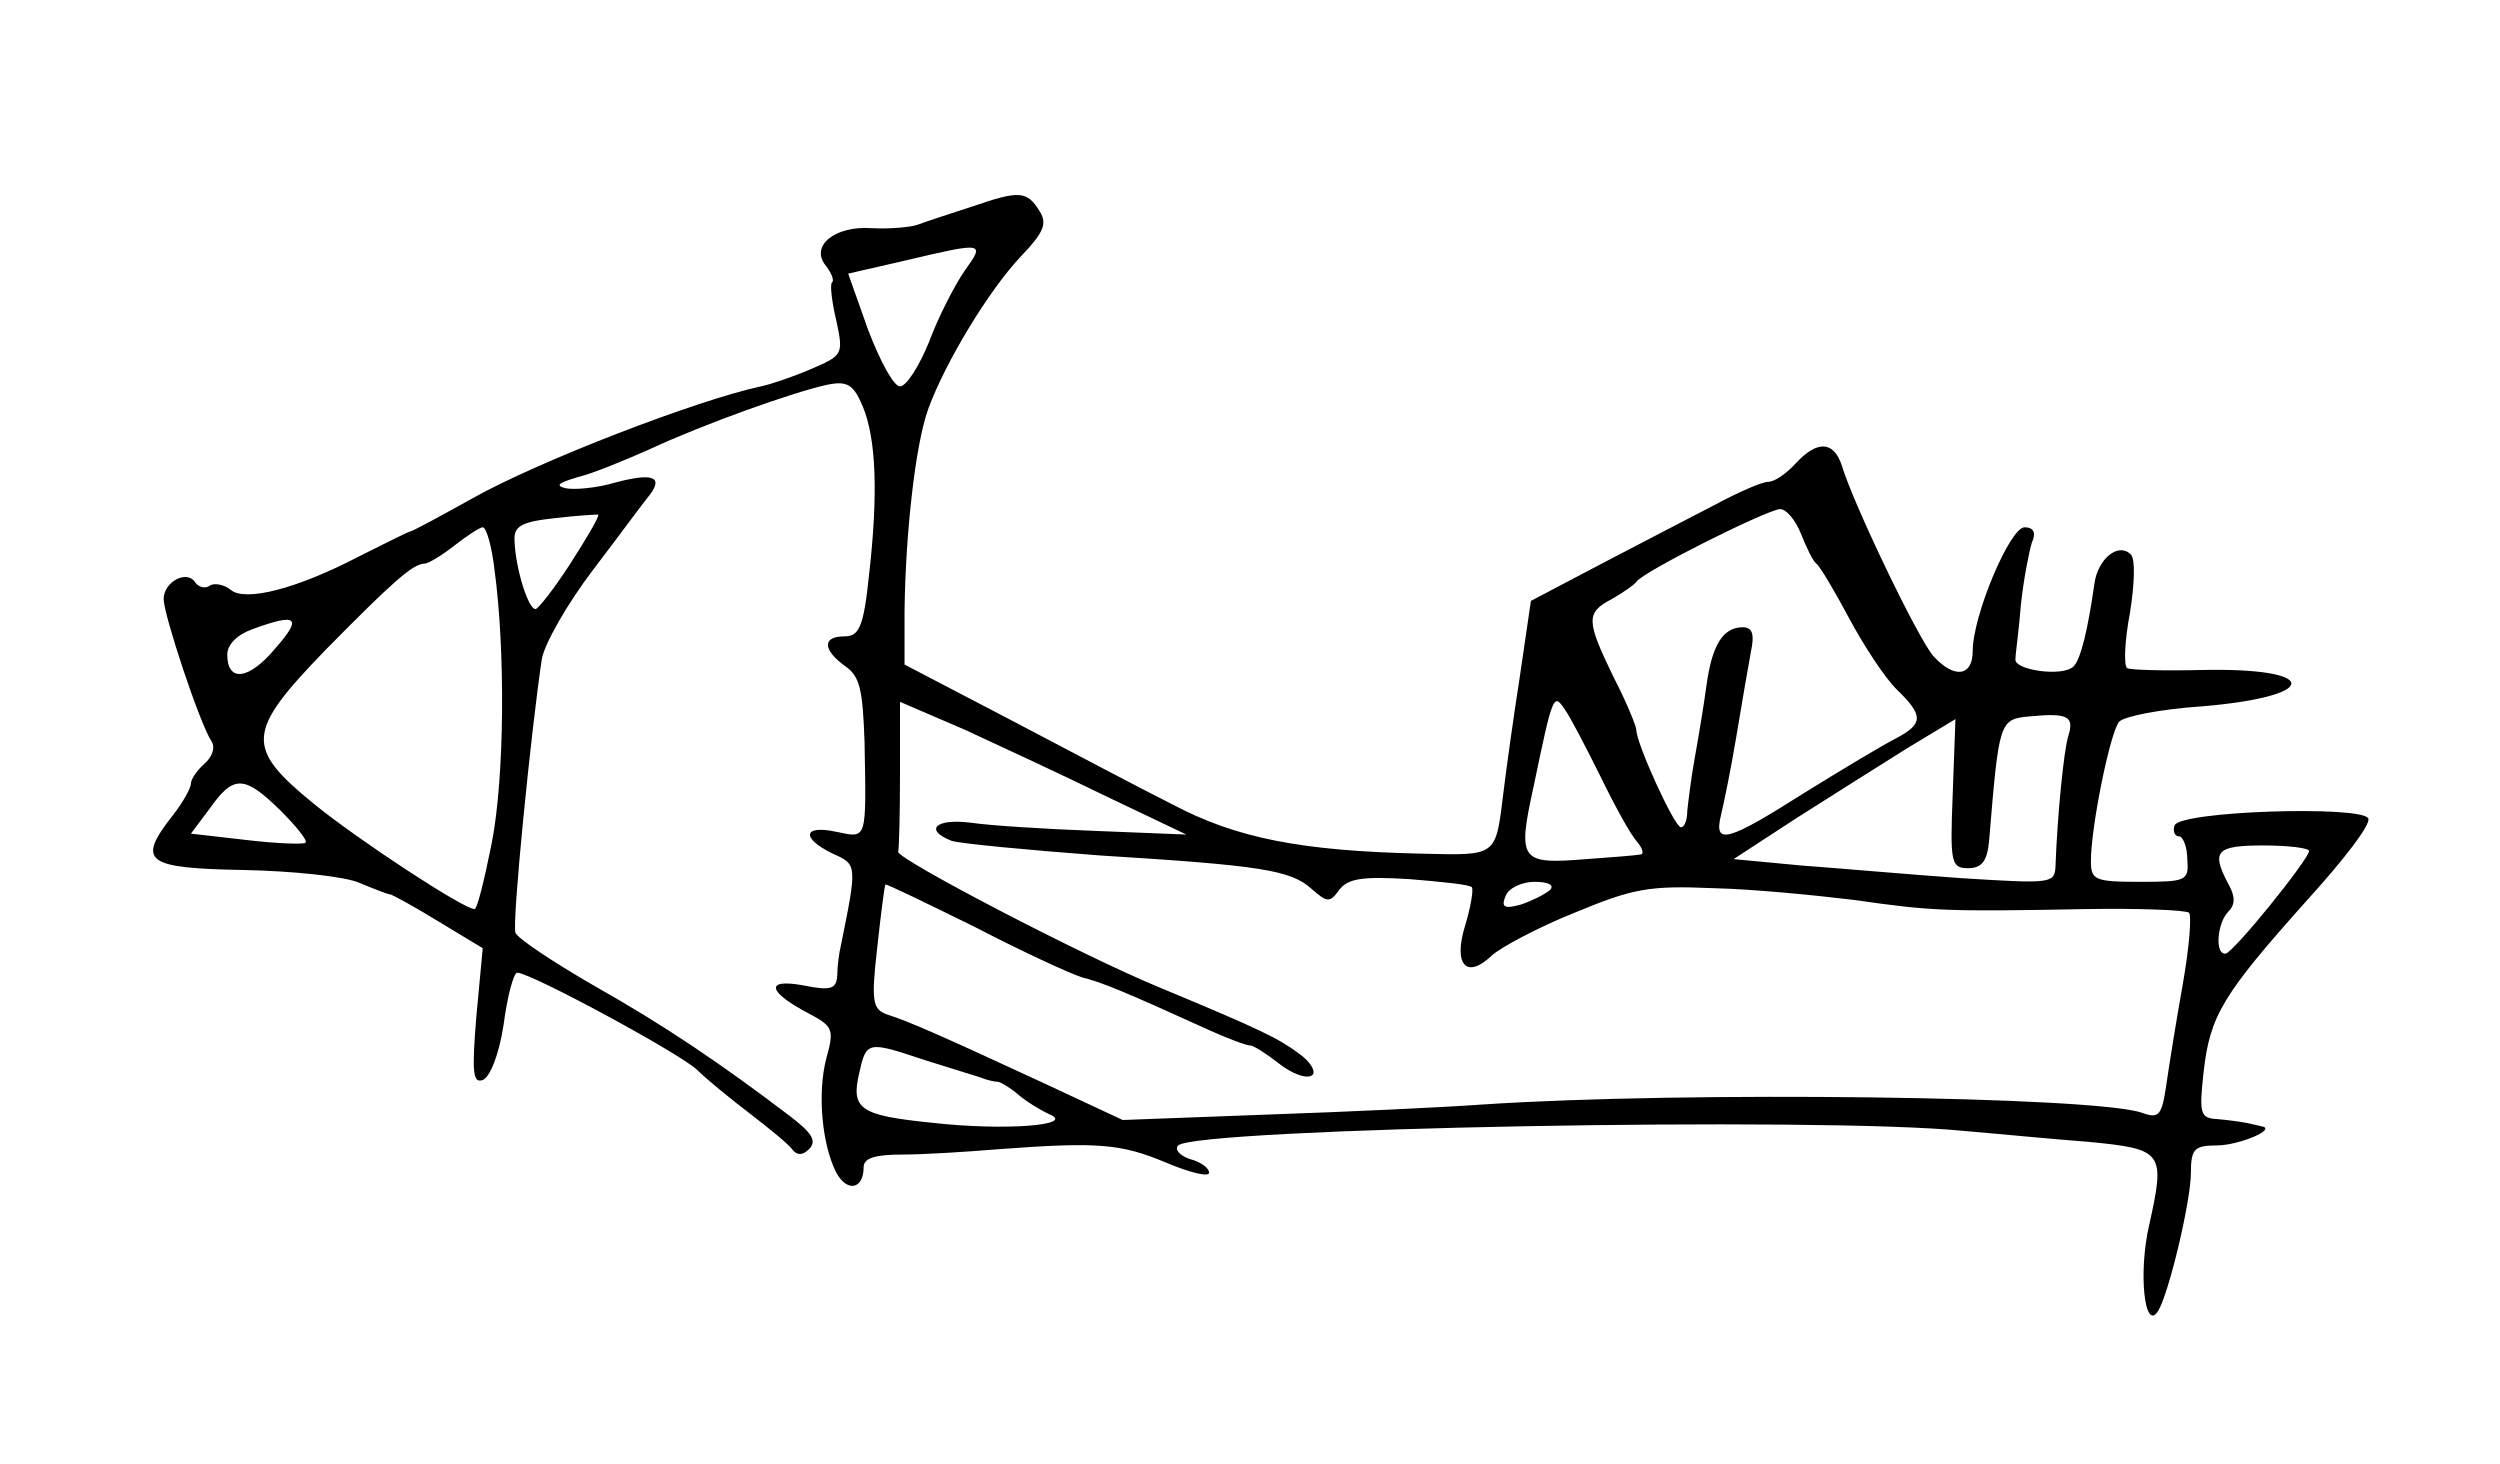 <?xml version="1.0" standalone="no"?>
<!DOCTYPE svg PUBLIC "-//W3C//DTD SVG 20010904//EN"
 "http://www.w3.org/TR/2001/REC-SVG-20010904/DTD/svg10.dtd">
<svg version="1.0" xmlns="http://www.w3.org/2000/svg"
 width="275pt" height="161pt" viewBox="0 0 275 161"
 preserveAspectRatio="xMidYMid meet">
<g transform="translate(0,161) scale(0.1,-0.1)"
fill="#000000" stroke="none">
<path d="M1070 1383 c-25 -8 -52 -17 -60 -20 -8 -3 -31 -5 -51 -4 -41 3 -69
-20 -50 -42 6 -8 9 -16 6 -18 -2 -3 0 -21 5 -42 8 -37 7 -38 -28 -53 -21 -9
-45 -17 -55 -19 -70 -15 -244 -82 -317 -123 -36 -20 -67 -37 -70 -37 -3 -1
-27 -13 -55 -27 -69 -36 -125 -50 -141 -37 -7 6 -18 8 -23 5 -5 -4 -12 -2 -16
3 -9 15 -35 1 -35 -18 0 -17 40 -138 53 -157 4 -7 0 -17 -8 -24 -8 -7 -15 -17
-15 -22 0 -5 -9 -21 -20 -35 -40 -51 -30 -58 78 -60 53 -1 111 -7 127 -14 17
-7 32 -13 35 -13 3 -1 27 -14 53 -30 l48 -29 -7 -75 c-5 -61 -4 -74 7 -70 8 3
18 28 23 61 4 31 11 57 15 57 15 0 181 -90 198 -107 10 -10 37 -32 58 -48 22
-17 43 -34 47 -40 5 -6 11 -6 18 1 9 9 3 18 -22 37 -75 57 -137 99 -215 143
-45 26 -84 52 -86 58 -4 10 17 221 29 301 3 17 28 61 57 99 29 38 56 75 62 82
15 20 2 24 -39 13 -20 -6 -45 -8 -54 -6 -12 3 -7 6 13 12 17 4 53 19 80 31 58
27 158 63 196 71 21 4 28 0 38 -24 15 -36 17 -97 7 -185 -6 -58 -11 -68 -27
-68 -25 0 -24 -15 1 -33 16 -11 19 -26 21 -83 2 -110 3 -106 -31 -99 -37 8
-39 -7 -4 -24 27 -12 27 -12 9 -101 -2 -8 -4 -23 -4 -33 -1 -15 -7 -17 -37
-11 -43 8 -40 -7 6 -31 26 -14 28 -17 19 -49 -10 -38 -5 -95 11 -126 12 -22
30 -18 30 6 0 10 12 14 43 14 23 0 71 3 107 6 108 8 133 6 183 -15 26 -11 47
-16 47 -11 0 5 -9 12 -21 15 -12 4 -17 11 -13 15 20 19 706 32 864 16 36 -3
97 -9 137 -12 83 -8 85 -11 67 -92 -12 -52 -5 -118 10 -94 12 20 36 121 36
152 0 26 4 30 28 30 25 0 67 18 50 21 -5 1 -12 3 -18 4 -5 1 -19 3 -31 4 -19
1 -20 6 -15 52 7 62 21 85 114 189 40 44 71 84 67 90 -9 14 -207 8 -213 -8 -2
-6 0 -12 5 -12 4 0 9 -11 9 -25 2 -24 -1 -25 -52 -25 -50 0 -54 2 -54 23 0 37
21 141 31 153 5 6 46 14 91 17 132 11 131 43 -1 40 -41 -1 -77 0 -81 2 -4 2
-3 30 3 61 5 32 6 59 1 64 -14 14 -36 -5 -40 -31 -7 -50 -15 -84 -23 -92 -12
-12 -66 -4 -64 8 0 6 4 33 6 60 3 28 9 58 12 68 5 11 2 17 -8 17 -16 0 -57
-97 -57 -136 0 -28 -20 -31 -43 -6 -16 17 -89 169 -101 210 -9 27 -27 28 -51
2 -10 -11 -23 -20 -30 -20 -7 0 -34 -12 -60 -26 -27 -14 -83 -43 -125 -65
l-76 -40 -12 -82 c-7 -45 -15 -102 -18 -127 -9 -73 -6 -71 -91 -69 -132 3
-203 17 -273 54 -36 18 -117 61 -180 94 l-115 60 0 58 c1 87 12 184 26 223 19
52 67 131 102 168 25 26 29 36 21 49 -14 23 -22 24 -74 6z m-9 -71 c-11 -16
-29 -51 -39 -78 -11 -27 -25 -49 -32 -49 -7 0 -22 28 -35 62 l-22 62 61 14
c89 21 90 21 67 -11z m-433 -321 c-18 -28 -36 -51 -39 -51 -8 0 -22 45 -23 75
-1 16 7 21 44 25 25 3 46 4 48 4 2 -1 -12 -25 -30 -53z m1353 32 c6 -15 13
-30 17 -33 4 -3 20 -30 36 -60 16 -30 39 -65 52 -78 30 -29 30 -38 0 -54 -14
-7 -59 -34 -101 -60 -85 -54 -100 -58 -92 -25 3 12 11 51 17 87 6 36 13 77 16
93 4 19 2 27 -9 27 -22 0 -34 -20 -40 -65 -3 -22 -9 -58 -13 -80 -4 -22 -7
-48 -8 -57 0 -10 -3 -18 -7 -18 -7 0 -49 92 -49 107 0 4 -11 31 -25 58 -30 62
-31 71 -2 86 12 7 24 15 27 19 7 11 143 79 158 80 7 0 17 -12 23 -27z m-1437
-40 c12 -89 11 -228 -3 -300 -8 -40 -16 -73 -19 -73 -12 0 -128 76 -177 116
-76 62 -74 79 13 169 72 73 96 95 109 95 4 0 19 9 33 20 14 11 28 20 31 20 4
0 10 -21 13 -47z m-241 -86 c-29 -35 -53 -38 -53 -7 0 11 11 22 28 28 49 18
55 13 25 -21z m916 -164 l86 -41 -100 4 c-55 2 -117 6 -137 9 -39 5 -52 -8
-21 -20 10 -3 83 -10 163 -16 177 -11 210 -16 233 -37 17 -15 20 -15 30 -1 10
13 26 15 77 12 36 -3 67 -6 69 -9 2 -2 -1 -21 -7 -41 -14 -44 1 -61 29 -34 10
9 51 31 91 47 65 27 82 30 153 27 44 -1 114 -8 155 -13 84 -12 99 -13 253 -10
60 1 111 -1 115 -4 3 -4 0 -39 -7 -79 -7 -39 -15 -89 -18 -110 -5 -34 -8 -38
-27 -31 -52 18 -501 24 -726 9 -41 -3 -147 -8 -235 -11 l-160 -6 -90 42 c-108
50 -144 66 -169 74 -16 6 -18 13 -11 74 4 37 8 68 9 69 1 1 44 -20 97 -46 52
-27 106 -52 119 -56 23 -6 43 -14 142 -59 20 -9 39 -16 43 -16 4 0 18 -9 32
-20 14 -11 30 -17 36 -13 5 3 0 14 -14 24 -23 17 -41 26 -154 73 -85 35 -288
141 -287 149 1 4 2 43 2 86 l0 79 72 -31 c39 -18 110 -51 157 -74z m541 24
c15 -31 33 -64 40 -72 7 -8 9 -15 4 -15 -5 -1 -31 -3 -59 -5 -73 -6 -76 -2
-58 80 21 101 22 103 34 85 6 -8 23 -41 39 -73z m515 43 c-5 -17 -12 -88 -14
-144 -1 -18 -7 -18 -103 -12 -57 4 -136 11 -177 14 l-74 7 69 45 c38 24 93 59
122 77 l53 32 -3 -82 c-3 -76 -2 -82 17 -82 15 0 21 8 23 30 11 132 11 134 45
137 42 4 49 0 42 -22z m-1967 -81 c18 -18 31 -34 28 -36 -2 -2 -31 -1 -65 3
l-61 7 21 28 c26 37 38 36 77 -2z m2232 -45 c0 -9 -84 -113 -92 -113 -12 -1
-9 34 3 46 8 8 8 17 0 31 -19 36 -13 42 39 42 28 0 50 -3 50 -6z m-835 -43
c-6 -5 -20 -12 -32 -16 -18 -5 -22 -3 -17 9 3 9 18 16 32 16 16 0 22 -4 17 -9z
m-688 -187 c26 -8 54 -17 61 -19 7 -3 16 -5 20 -5 4 -1 14 -7 22 -14 8 -7 24
-17 35 -22 28 -12 -51 -18 -130 -9 -79 8 -89 15 -80 54 8 36 9 36 72 15z"/>
</g>
</svg>
